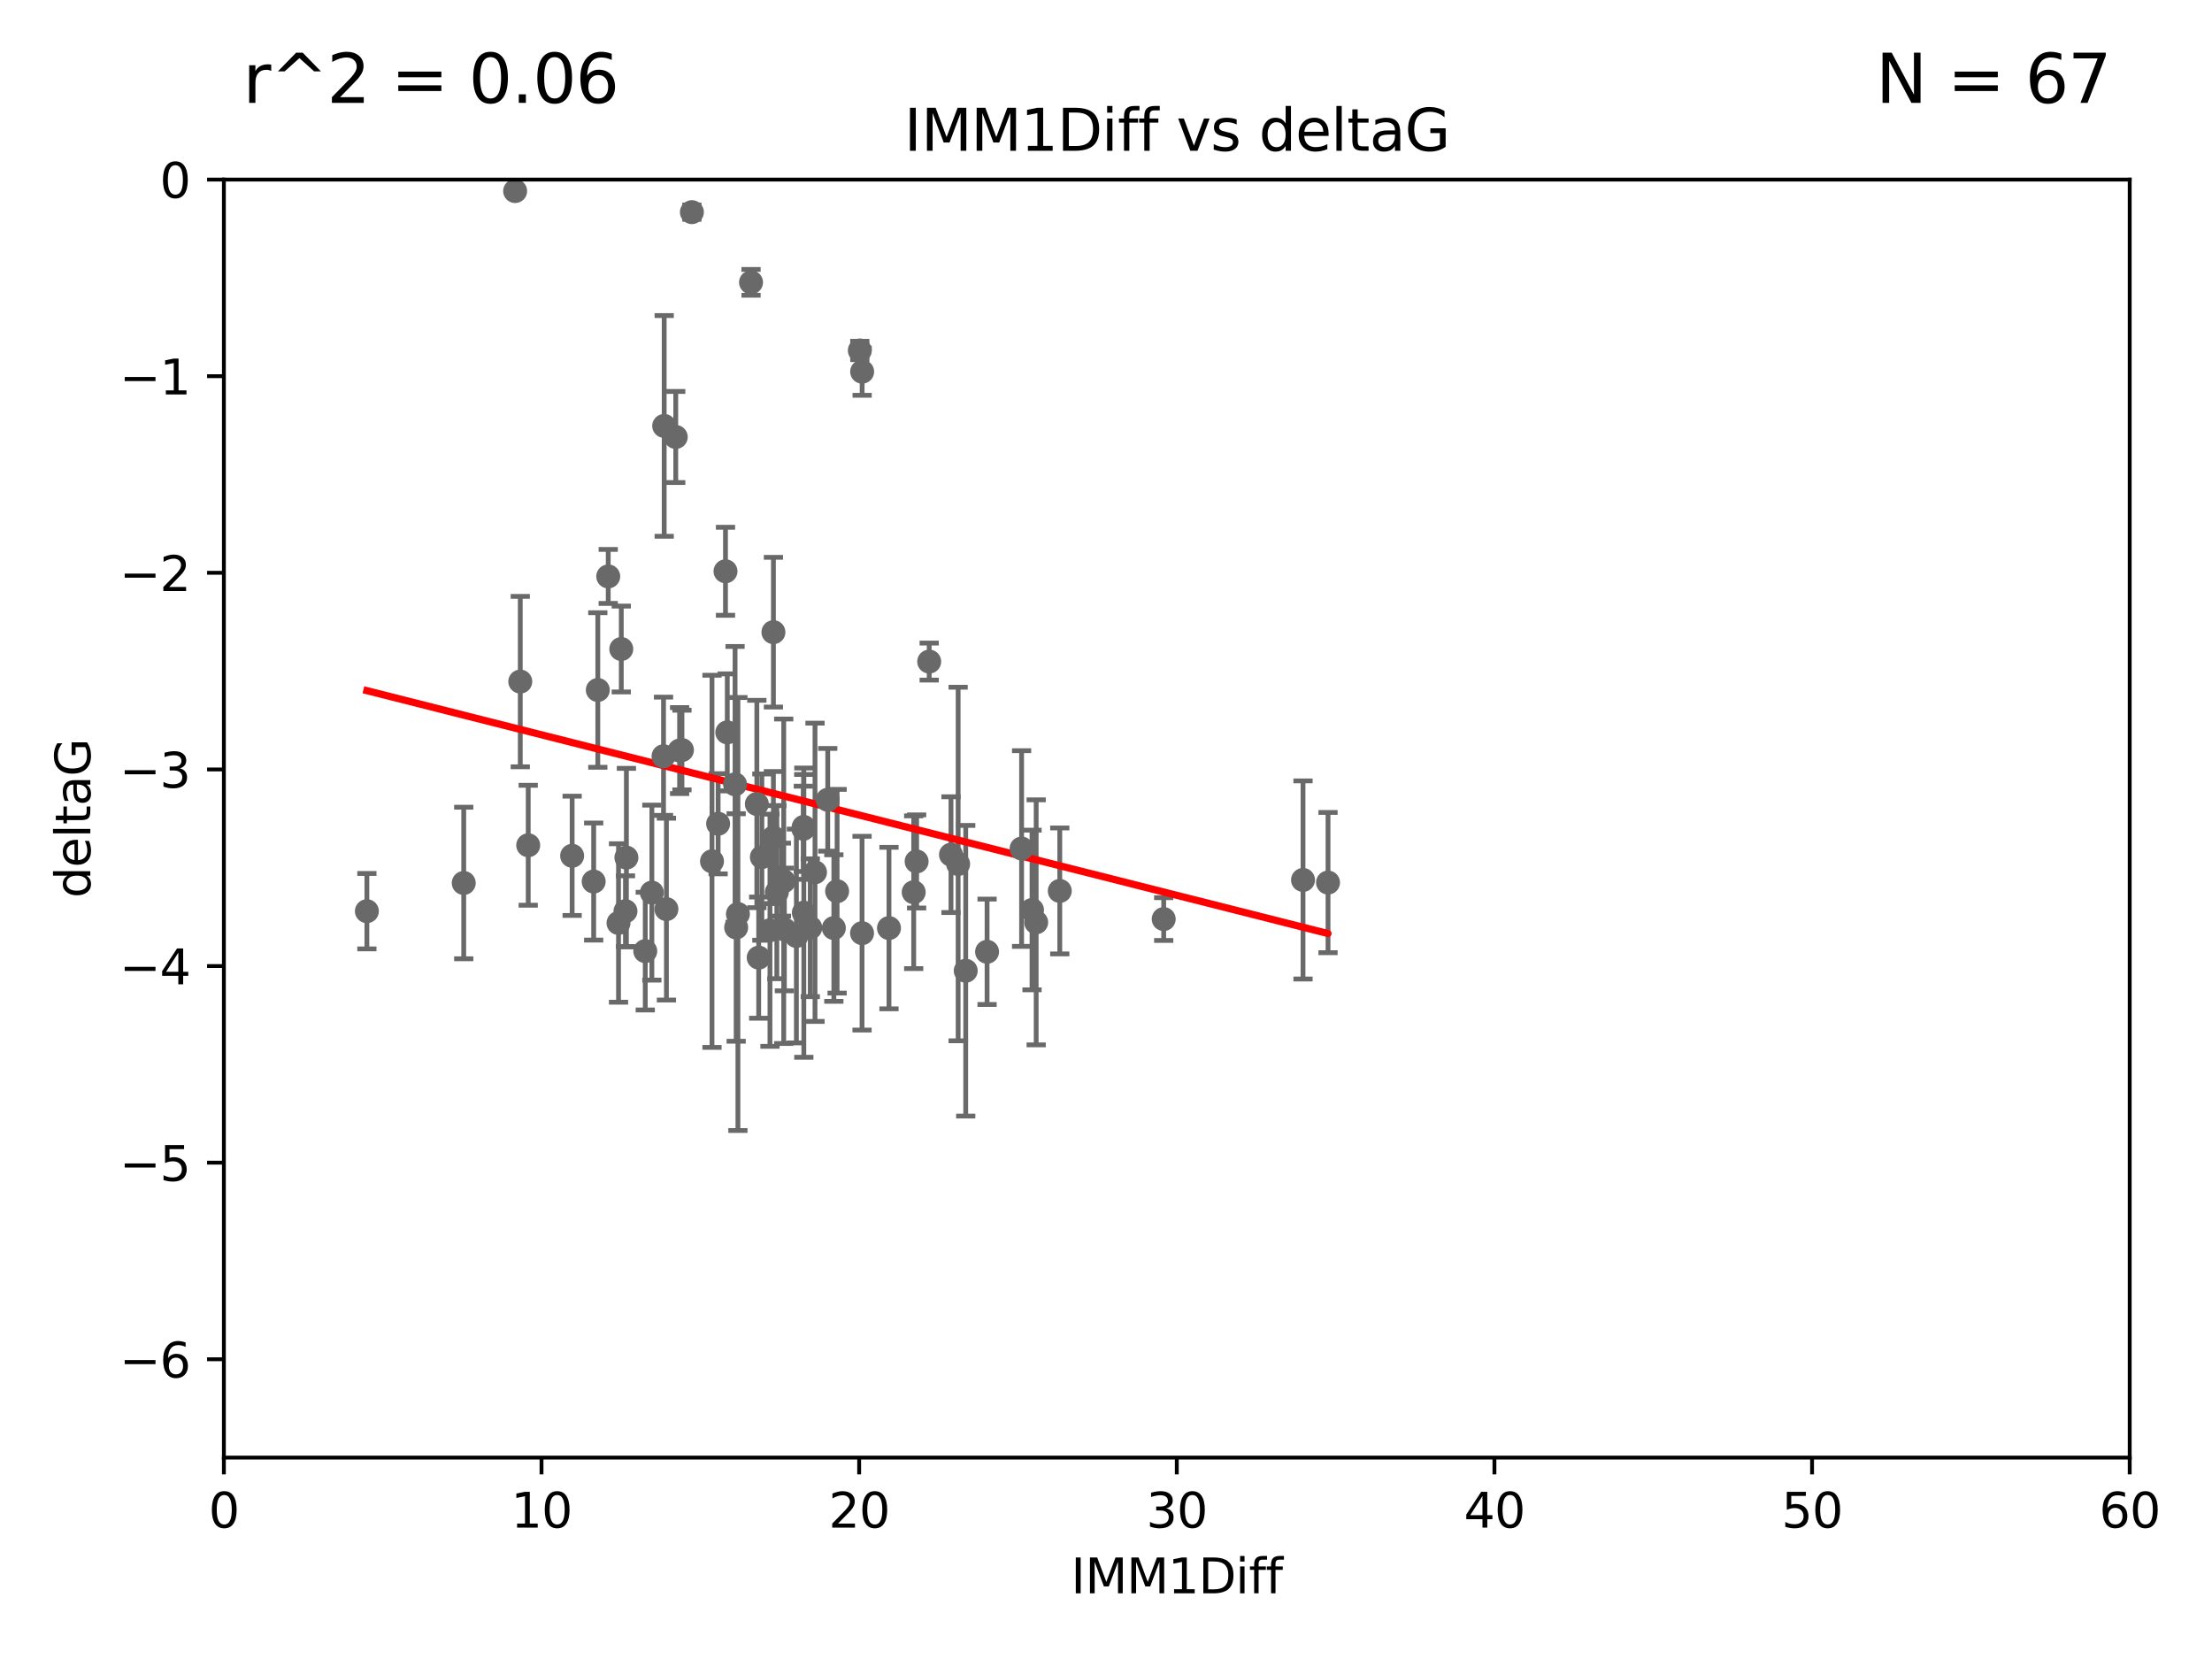 <?xml version="1.0" encoding="utf-8" standalone="no"?>
<!DOCTYPE svg PUBLIC "-//W3C//DTD SVG 1.1//EN"
  "http://www.w3.org/Graphics/SVG/1.1/DTD/svg11.dtd">
<svg xmlns:xlink="http://www.w3.org/1999/xlink" width="460.8pt" height="345.6pt" viewBox="0 0 460.8 345.6" xmlns="http://www.w3.org/2000/svg" version="1.1">
 <defs>
  <style type="text/css">*{stroke-linejoin: round; stroke-linecap: butt}</style>
 </defs>
 <g id="figure_1">
  <g id="patch_1">
   <path d="M 0 345.6 
L 460.8 345.6 
L 460.8 0 
L 0 0 
z
" style="fill: #ffffff"/>
  </g>
  <g id="axes_1">
   <g id="patch_2">
    <path d="M 46.64 303.64 
L 443.655 303.64 
L 443.655 37.411 
L 46.64 37.411 
z
" style="fill: #ffffff"/>
   </g>
   <g id="PathCollection_1">
    <defs>
     <path id="m8e17e17c9d" d="M 0 1.118 
C 0.297 1.118 0.581 1 0.791 0.791 
C 1 0.581 1.118 0.297 1.118 0 
C 1.118 -0.297 1 -0.581 0.791 -0.791 
C 0.581 -1 0.297 -1.118 0 -1.118 
C -0.297 -1.118 -0.581 -1 -0.791 -0.791 
C -1 -0.581 -1.118 -0.297 -1.118 0 
C -1.118 0.297 -1 0.581 -0.791 0.791 
C -0.581 1 -0.297 1.118 0 1.118 
z
" style="stroke: #696969"/>
    </defs>
    <g clip-path="url(#p4e9bc7a81c)">
     <use xlink:href="#m8e17e17c9d" x="76.429" y="189.816" style="fill: #696969; stroke: #696969"/>
     <use xlink:href="#m8e17e17c9d" x="153.358" y="193.211" style="fill: #696969; stroke: #696969"/>
     <use xlink:href="#m8e17e17c9d" x="96.604" y="183.942" style="fill: #696969; stroke: #696969"/>
     <use xlink:href="#m8e17e17c9d" x="138.827" y="189.386" style="fill: #696969; stroke: #696969"/>
     <use xlink:href="#m8e17e17c9d" x="179.58" y="194.395" style="fill: #696969; stroke: #696969"/>
     <use xlink:href="#m8e17e17c9d" x="130.298" y="189.815" style="fill: #696969; stroke: #696969"/>
     <use xlink:href="#m8e17e17c9d" x="220.771" y="185.598" style="fill: #696969; stroke: #696969"/>
     <use xlink:href="#m8e17e17c9d" x="134.42" y="198.134" style="fill: #696969; stroke: #696969"/>
     <use xlink:href="#m8e17e17c9d" x="168.795" y="193.261" style="fill: #696969; stroke: #696969"/>
     <use xlink:href="#m8e17e17c9d" x="158.049" y="199.492" style="fill: #696969; stroke: #696969"/>
     <use xlink:href="#m8e17e17c9d" x="212.817" y="176.766" style="fill: #696969; stroke: #696969"/>
     <use xlink:href="#m8e17e17c9d" x="190.948" y="179.456" style="fill: #696969; stroke: #696969"/>
     <use xlink:href="#m8e17e17c9d" x="153.722" y="190.406" style="fill: #696969; stroke: #696969"/>
     <use xlink:href="#m8e17e17c9d" x="169.781" y="181.711" style="fill: #696969; stroke: #696969"/>
     <use xlink:href="#m8e17e17c9d" x="185.192" y="193.332" style="fill: #696969; stroke: #696969"/>
     <use xlink:href="#m8e17e17c9d" x="214.988" y="189.566" style="fill: #696969; stroke: #696969"/>
     <use xlink:href="#m8e17e17c9d" x="158.711" y="178.551" style="fill: #696969; stroke: #696969"/>
     <use xlink:href="#m8e17e17c9d" x="173.705" y="193.33" style="fill: #696969; stroke: #696969"/>
     <use xlink:href="#m8e17e17c9d" x="215.854" y="192.139" style="fill: #696969; stroke: #696969"/>
     <use xlink:href="#m8e17e17c9d" x="161.827" y="185.85" style="fill: #696969; stroke: #696969"/>
     <use xlink:href="#m8e17e17c9d" x="149.599" y="171.602" style="fill: #696969; stroke: #696969"/>
     <use xlink:href="#m8e17e17c9d" x="167.452" y="190.122" style="fill: #696969; stroke: #696969"/>
     <use xlink:href="#m8e17e17c9d" x="163.263" y="183.582" style="fill: #696969; stroke: #696969"/>
     <use xlink:href="#m8e17e17c9d" x="201.178" y="202.224" style="fill: #696969; stroke: #696969"/>
     <use xlink:href="#m8e17e17c9d" x="142.063" y="156.245" style="fill: #696969; stroke: #696969"/>
     <use xlink:href="#m8e17e17c9d" x="163.402" y="193.624" style="fill: #696969; stroke: #696969"/>
     <use xlink:href="#m8e17e17c9d" x="126.705" y="120.08" style="fill: #696969; stroke: #696969"/>
     <use xlink:href="#m8e17e17c9d" x="138.364" y="88.728" style="fill: #696969; stroke: #696969"/>
     <use xlink:href="#m8e17e17c9d" x="160.398" y="193.79" style="fill: #696969; stroke: #696969"/>
     <use xlink:href="#m8e17e17c9d" x="242.421" y="191.457" style="fill: #696969; stroke: #696969"/>
     <use xlink:href="#m8e17e17c9d" x="190.34" y="185.865" style="fill: #696969; stroke: #696969"/>
     <use xlink:href="#m8e17e17c9d" x="205.625" y="198.274" style="fill: #696969; stroke: #696969"/>
     <use xlink:href="#m8e17e17c9d" x="119.188" y="178.279" style="fill: #696969; stroke: #696969"/>
     <use xlink:href="#m8e17e17c9d" x="138.225" y="157.539" style="fill: #696969; stroke: #696969"/>
     <use xlink:href="#m8e17e17c9d" x="141.573" y="156.358" style="fill: #696969; stroke: #696969"/>
     <use xlink:href="#m8e17e17c9d" x="156.454" y="58.817" style="fill: #696969; stroke: #696969"/>
     <use xlink:href="#m8e17e17c9d" x="165.903" y="194.989" style="fill: #696969; stroke: #696969"/>
     <use xlink:href="#m8e17e17c9d" x="271.443" y="183.309" style="fill: #696969; stroke: #696969"/>
     <use xlink:href="#m8e17e17c9d" x="161.113" y="174.476" style="fill: #696969; stroke: #696969"/>
     <use xlink:href="#m8e17e17c9d" x="140.772" y="91.033" style="fill: #696969; stroke: #696969"/>
     <use xlink:href="#m8e17e17c9d" x="162.787" y="183.238" style="fill: #696969; stroke: #696969"/>
     <use xlink:href="#m8e17e17c9d" x="276.651" y="183.854" style="fill: #696969; stroke: #696969"/>
     <use xlink:href="#m8e17e17c9d" x="123.674" y="183.642" style="fill: #696969; stroke: #696969"/>
     <use xlink:href="#m8e17e17c9d" x="167.352" y="172.659" style="fill: #696969; stroke: #696969"/>
     <use xlink:href="#m8e17e17c9d" x="129.424" y="135.2" style="fill: #696969; stroke: #696969"/>
     <use xlink:href="#m8e17e17c9d" x="153.126" y="163.393" style="fill: #696969; stroke: #696969"/>
     <use xlink:href="#m8e17e17c9d" x="107.311" y="39.802" style="fill: #696969; stroke: #696969"/>
     <use xlink:href="#m8e17e17c9d" x="124.534" y="143.737" style="fill: #696969; stroke: #696969"/>
     <use xlink:href="#m8e17e17c9d" x="151.134" y="119.01" style="fill: #696969; stroke: #696969"/>
     <use xlink:href="#m8e17e17c9d" x="199.597" y="179.987" style="fill: #696969; stroke: #696969"/>
     <use xlink:href="#m8e17e17c9d" x="148.322" y="179.428" style="fill: #696969; stroke: #696969"/>
     <use xlink:href="#m8e17e17c9d" x="151.505" y="152.568" style="fill: #696969; stroke: #696969"/>
     <use xlink:href="#m8e17e17c9d" x="198.108" y="178.041" style="fill: #696969; stroke: #696969"/>
     <use xlink:href="#m8e17e17c9d" x="157.665" y="167.485" style="fill: #696969; stroke: #696969"/>
     <use xlink:href="#m8e17e17c9d" x="172.434" y="166.613" style="fill: #696969; stroke: #696969"/>
     <use xlink:href="#m8e17e17c9d" x="174.386" y="185.661" style="fill: #696969; stroke: #696969"/>
     <use xlink:href="#m8e17e17c9d" x="108.382" y="141.984" style="fill: #696969; stroke: #696969"/>
     <use xlink:href="#m8e17e17c9d" x="130.49" y="178.658" style="fill: #696969; stroke: #696969"/>
     <use xlink:href="#m8e17e17c9d" x="128.849" y="192.274" style="fill: #696969; stroke: #696969"/>
     <use xlink:href="#m8e17e17c9d" x="135.796" y="185.949" style="fill: #696969; stroke: #696969"/>
     <use xlink:href="#m8e17e17c9d" x="161.119" y="131.693" style="fill: #696969; stroke: #696969"/>
     <use xlink:href="#m8e17e17c9d" x="167.432" y="172.262" style="fill: #696969; stroke: #696969"/>
     <use xlink:href="#m8e17e17c9d" x="179.6" y="77.429" style="fill: #696969; stroke: #696969"/>
     <use xlink:href="#m8e17e17c9d" x="144.134" y="44.195" style="fill: #696969; stroke: #696969"/>
     <use xlink:href="#m8e17e17c9d" x="179.117" y="73.007" style="fill: #696969; stroke: #696969"/>
     <use xlink:href="#m8e17e17c9d" x="193.569" y="137.82" style="fill: #696969; stroke: #696969"/>
     <use xlink:href="#m8e17e17c9d" x="110.037" y="176.082" style="fill: #696969; stroke: #696969"/>
    </g>
   </g>
   <g id="matplotlib.axis_1">
    <g id="xtick_1">
     <g id="line2d_1">
      <defs>
       <path id="mb42490dbb8" d="M 0 0 
L 0 3.5 
" style="stroke: #000000; stroke-width: 0.8"/>
      </defs>
      <g>
       <use xlink:href="#mb42490dbb8" x="46.64" y="303.64" style="stroke: #000000; stroke-width: 0.8"/>
      </g>
     </g>
     <g id="text_1">
      <!-- 0 -->
      <g transform="translate(43.459 318.238)scale(0.1 -0.1)">
       <defs>
        <path id="DejaVuSans-30" d="M 2034 4250 
Q 1547 4250 1301 3770 
Q 1056 3291 1056 2328 
Q 1056 1369 1301 889 
Q 1547 409 2034 409 
Q 2525 409 2770 889 
Q 3016 1369 3016 2328 
Q 3016 3291 2770 3770 
Q 2525 4250 2034 4250 
z
M 2034 4750 
Q 2819 4750 3233 4129 
Q 3647 3509 3647 2328 
Q 3647 1150 3233 529 
Q 2819 -91 2034 -91 
Q 1250 -91 836 529 
Q 422 1150 422 2328 
Q 422 3509 836 4129 
Q 1250 4750 2034 4750 
z
" transform="scale(0.016)"/>
       </defs>
       <use xlink:href="#DejaVuSans-30"/>
      </g>
     </g>
    </g>
    <g id="xtick_2">
     <g id="line2d_2">
      <g>
       <use xlink:href="#mb42490dbb8" x="112.809" y="303.64" style="stroke: #000000; stroke-width: 0.8"/>
      </g>
     </g>
     <g id="text_2">
      <!-- 10 -->
      <g transform="translate(106.447 318.238)scale(0.1 -0.1)">
       <defs>
        <path id="DejaVuSans-31" d="M 794 531 
L 1825 531 
L 1825 4091 
L 703 3866 
L 703 4441 
L 1819 4666 
L 2450 4666 
L 2450 531 
L 3481 531 
L 3481 0 
L 794 0 
L 794 531 
z
" transform="scale(0.016)"/>
       </defs>
       <use xlink:href="#DejaVuSans-31"/>
       <use xlink:href="#DejaVuSans-30" x="63.623"/>
      </g>
     </g>
    </g>
    <g id="xtick_3">
     <g id="line2d_3">
      <g>
       <use xlink:href="#mb42490dbb8" x="178.978" y="303.64" style="stroke: #000000; stroke-width: 0.8"/>
      </g>
     </g>
     <g id="text_3">
      <!-- 20 -->
      <g transform="translate(172.616 318.238)scale(0.1 -0.1)">
       <defs>
        <path id="DejaVuSans-32" d="M 1228 531 
L 3431 531 
L 3431 0 
L 469 0 
L 469 531 
Q 828 903 1448 1529 
Q 2069 2156 2228 2338 
Q 2531 2678 2651 2914 
Q 2772 3150 2772 3378 
Q 2772 3750 2511 3984 
Q 2250 4219 1831 4219 
Q 1534 4219 1204 4116 
Q 875 4013 500 3803 
L 500 4441 
Q 881 4594 1212 4672 
Q 1544 4750 1819 4750 
Q 2544 4750 2975 4387 
Q 3406 4025 3406 3419 
Q 3406 3131 3298 2873 
Q 3191 2616 2906 2266 
Q 2828 2175 2409 1742 
Q 1991 1309 1228 531 
z
" transform="scale(0.016)"/>
       </defs>
       <use xlink:href="#DejaVuSans-32"/>
       <use xlink:href="#DejaVuSans-30" x="63.623"/>
      </g>
     </g>
    </g>
    <g id="xtick_4">
     <g id="line2d_4">
      <g>
       <use xlink:href="#mb42490dbb8" x="245.148" y="303.64" style="stroke: #000000; stroke-width: 0.8"/>
      </g>
     </g>
     <g id="text_4">
      <!-- 30 -->
      <g transform="translate(238.785 318.238)scale(0.1 -0.1)">
       <defs>
        <path id="DejaVuSans-33" d="M 2597 2516 
Q 3050 2419 3304 2112 
Q 3559 1806 3559 1356 
Q 3559 666 3084 287 
Q 2609 -91 1734 -91 
Q 1441 -91 1130 -33 
Q 819 25 488 141 
L 488 750 
Q 750 597 1062 519 
Q 1375 441 1716 441 
Q 2309 441 2620 675 
Q 2931 909 2931 1356 
Q 2931 1769 2642 2001 
Q 2353 2234 1838 2234 
L 1294 2234 
L 1294 2753 
L 1863 2753 
Q 2328 2753 2575 2939 
Q 2822 3125 2822 3475 
Q 2822 3834 2567 4026 
Q 2313 4219 1838 4219 
Q 1578 4219 1281 4162 
Q 984 4106 628 3988 
L 628 4550 
Q 988 4650 1302 4700 
Q 1616 4750 1894 4750 
Q 2613 4750 3031 4423 
Q 3450 4097 3450 3541 
Q 3450 3153 3228 2886 
Q 3006 2619 2597 2516 
z
" transform="scale(0.016)"/>
       </defs>
       <use xlink:href="#DejaVuSans-33"/>
       <use xlink:href="#DejaVuSans-30" x="63.623"/>
      </g>
     </g>
    </g>
    <g id="xtick_5">
     <g id="line2d_5">
      <g>
       <use xlink:href="#mb42490dbb8" x="311.317" y="303.64" style="stroke: #000000; stroke-width: 0.8"/>
      </g>
     </g>
     <g id="text_5">
      <!-- 40 -->
      <g transform="translate(304.954 318.238)scale(0.1 -0.1)">
       <defs>
        <path id="DejaVuSans-34" d="M 2419 4116 
L 825 1625 
L 2419 1625 
L 2419 4116 
z
M 2253 4666 
L 3047 4666 
L 3047 1625 
L 3713 1625 
L 3713 1100 
L 3047 1100 
L 3047 0 
L 2419 0 
L 2419 1100 
L 313 1100 
L 313 1709 
L 2253 4666 
z
" transform="scale(0.016)"/>
       </defs>
       <use xlink:href="#DejaVuSans-34"/>
       <use xlink:href="#DejaVuSans-30" x="63.623"/>
      </g>
     </g>
    </g>
    <g id="xtick_6">
     <g id="line2d_6">
      <g>
       <use xlink:href="#mb42490dbb8" x="377.486" y="303.64" style="stroke: #000000; stroke-width: 0.8"/>
      </g>
     </g>
     <g id="text_6">
      <!-- 50 -->
      <g transform="translate(371.123 318.238)scale(0.1 -0.1)">
       <defs>
        <path id="DejaVuSans-35" d="M 691 4666 
L 3169 4666 
L 3169 4134 
L 1269 4134 
L 1269 2991 
Q 1406 3038 1543 3061 
Q 1681 3084 1819 3084 
Q 2600 3084 3056 2656 
Q 3513 2228 3513 1497 
Q 3513 744 3044 326 
Q 2575 -91 1722 -91 
Q 1428 -91 1123 -41 
Q 819 9 494 109 
L 494 744 
Q 775 591 1075 516 
Q 1375 441 1709 441 
Q 2250 441 2565 725 
Q 2881 1009 2881 1497 
Q 2881 1984 2565 2268 
Q 2250 2553 1709 2553 
Q 1456 2553 1204 2497 
Q 953 2441 691 2322 
L 691 4666 
z
" transform="scale(0.016)"/>
       </defs>
       <use xlink:href="#DejaVuSans-35"/>
       <use xlink:href="#DejaVuSans-30" x="63.623"/>
      </g>
     </g>
    </g>
    <g id="xtick_7">
     <g id="line2d_7">
      <g>
       <use xlink:href="#mb42490dbb8" x="443.655" y="303.64" style="stroke: #000000; stroke-width: 0.8"/>
      </g>
     </g>
     <g id="text_7">
      <!-- 60 -->
      <g transform="translate(437.293 318.238)scale(0.1 -0.1)">
       <defs>
        <path id="DejaVuSans-36" d="M 2113 2584 
Q 1688 2584 1439 2293 
Q 1191 2003 1191 1497 
Q 1191 994 1439 701 
Q 1688 409 2113 409 
Q 2538 409 2786 701 
Q 3034 994 3034 1497 
Q 3034 2003 2786 2293 
Q 2538 2584 2113 2584 
z
M 3366 4563 
L 3366 3988 
Q 3128 4100 2886 4159 
Q 2644 4219 2406 4219 
Q 1781 4219 1451 3797 
Q 1122 3375 1075 2522 
Q 1259 2794 1537 2939 
Q 1816 3084 2150 3084 
Q 2853 3084 3261 2657 
Q 3669 2231 3669 1497 
Q 3669 778 3244 343 
Q 2819 -91 2113 -91 
Q 1303 -91 875 529 
Q 447 1150 447 2328 
Q 447 3434 972 4092 
Q 1497 4750 2381 4750 
Q 2619 4750 2861 4703 
Q 3103 4656 3366 4563 
z
" transform="scale(0.016)"/>
       </defs>
       <use xlink:href="#DejaVuSans-36"/>
       <use xlink:href="#DejaVuSans-30" x="63.623"/>
      </g>
     </g>
    </g>
    <g id="text_8">
     <!-- IMM1Diff -->
     <g transform="translate(223.104 331.917)scale(0.1 -0.1)">
      <defs>
       <path id="DejaVuSans-49" d="M 628 4666 
L 1259 4666 
L 1259 0 
L 628 0 
L 628 4666 
z
" transform="scale(0.016)"/>
       <path id="DejaVuSans-4d" d="M 628 4666 
L 1569 4666 
L 2759 1491 
L 3956 4666 
L 4897 4666 
L 4897 0 
L 4281 0 
L 4281 4097 
L 3078 897 
L 2444 897 
L 1241 4097 
L 1241 0 
L 628 0 
L 628 4666 
z
" transform="scale(0.016)"/>
       <path id="DejaVuSans-44" d="M 1259 4147 
L 1259 519 
L 2022 519 
Q 2988 519 3436 956 
Q 3884 1394 3884 2338 
Q 3884 3275 3436 3711 
Q 2988 4147 2022 4147 
L 1259 4147 
z
M 628 4666 
L 1925 4666 
Q 3281 4666 3915 4102 
Q 4550 3538 4550 2338 
Q 4550 1131 3912 565 
Q 3275 0 1925 0 
L 628 0 
L 628 4666 
z
" transform="scale(0.016)"/>
       <path id="DejaVuSans-69" d="M 603 3500 
L 1178 3500 
L 1178 0 
L 603 0 
L 603 3500 
z
M 603 4863 
L 1178 4863 
L 1178 4134 
L 603 4134 
L 603 4863 
z
" transform="scale(0.016)"/>
       <path id="DejaVuSans-66" d="M 2375 4863 
L 2375 4384 
L 1825 4384 
Q 1516 4384 1395 4259 
Q 1275 4134 1275 3809 
L 1275 3500 
L 2222 3500 
L 2222 3053 
L 1275 3053 
L 1275 0 
L 697 0 
L 697 3053 
L 147 3053 
L 147 3500 
L 697 3500 
L 697 3744 
Q 697 4328 969 4595 
Q 1241 4863 1831 4863 
L 2375 4863 
z
" transform="scale(0.016)"/>
      </defs>
      <use xlink:href="#DejaVuSans-49"/>
      <use xlink:href="#DejaVuSans-4d" x="29.492"/>
      <use xlink:href="#DejaVuSans-4d" x="115.771"/>
      <use xlink:href="#DejaVuSans-31" x="202.051"/>
      <use xlink:href="#DejaVuSans-44" x="265.674"/>
      <use xlink:href="#DejaVuSans-69" x="342.676"/>
      <use xlink:href="#DejaVuSans-66" x="370.459"/>
      <use xlink:href="#DejaVuSans-66" x="405.664"/>
     </g>
    </g>
   </g>
   <g id="matplotlib.axis_2">
    <g id="ytick_1">
     <g id="line2d_8">
      <defs>
       <path id="me81c1289aa" d="M 0 0 
L -3.5 0 
" style="stroke: #000000; stroke-width: 0.8"/>
      </defs>
      <g>
       <use xlink:href="#me81c1289aa" x="46.64" y="283.161" style="stroke: #000000; stroke-width: 0.8"/>
      </g>
     </g>
     <g id="text_9">
      <!-- −6 -->
      <g transform="translate(24.898 286.96)scale(0.1 -0.1)">
       <defs>
        <path id="DejaVuSans-2212" d="M 678 2272 
L 4684 2272 
L 4684 1741 
L 678 1741 
L 678 2272 
z
" transform="scale(0.016)"/>
       </defs>
       <use xlink:href="#DejaVuSans-2212"/>
       <use xlink:href="#DejaVuSans-36" x="83.789"/>
      </g>
     </g>
    </g>
    <g id="ytick_2">
     <g id="line2d_9">
      <g>
       <use xlink:href="#me81c1289aa" x="46.64" y="242.203" style="stroke: #000000; stroke-width: 0.8"/>
      </g>
     </g>
     <g id="text_10">
      <!-- −5 -->
      <g transform="translate(24.898 246.002)scale(0.1 -0.1)">
       <use xlink:href="#DejaVuSans-2212"/>
       <use xlink:href="#DejaVuSans-35" x="83.789"/>
      </g>
     </g>
    </g>
    <g id="ytick_3">
     <g id="line2d_10">
      <g>
       <use xlink:href="#me81c1289aa" x="46.64" y="201.244" style="stroke: #000000; stroke-width: 0.8"/>
      </g>
     </g>
     <g id="text_11">
      <!-- −4 -->
      <g transform="translate(24.898 205.044)scale(0.1 -0.1)">
       <use xlink:href="#DejaVuSans-2212"/>
       <use xlink:href="#DejaVuSans-34" x="83.789"/>
      </g>
     </g>
    </g>
    <g id="ytick_4">
     <g id="line2d_11">
      <g>
       <use xlink:href="#me81c1289aa" x="46.64" y="160.286" style="stroke: #000000; stroke-width: 0.8"/>
      </g>
     </g>
     <g id="text_12">
      <!-- −3 -->
      <g transform="translate(24.898 164.085)scale(0.1 -0.1)">
       <use xlink:href="#DejaVuSans-2212"/>
       <use xlink:href="#DejaVuSans-33" x="83.789"/>
      </g>
     </g>
    </g>
    <g id="ytick_5">
     <g id="line2d_12">
      <g>
       <use xlink:href="#me81c1289aa" x="46.64" y="119.328" style="stroke: #000000; stroke-width: 0.8"/>
      </g>
     </g>
     <g id="text_13">
      <!-- −2 -->
      <g transform="translate(24.898 123.127)scale(0.1 -0.1)">
       <use xlink:href="#DejaVuSans-2212"/>
       <use xlink:href="#DejaVuSans-32" x="83.789"/>
      </g>
     </g>
    </g>
    <g id="ytick_6">
     <g id="line2d_13">
      <g>
       <use xlink:href="#me81c1289aa" x="46.64" y="78.369" style="stroke: #000000; stroke-width: 0.8"/>
      </g>
     </g>
     <g id="text_14">
      <!-- −1 -->
      <g transform="translate(24.898 82.169)scale(0.1 -0.1)">
       <use xlink:href="#DejaVuSans-2212"/>
       <use xlink:href="#DejaVuSans-31" x="83.789"/>
      </g>
     </g>
    </g>
    <g id="ytick_7">
     <g id="line2d_14">
      <g>
       <use xlink:href="#me81c1289aa" x="46.64" y="37.411" style="stroke: #000000; stroke-width: 0.8"/>
      </g>
     </g>
     <g id="text_15">
      <!-- 0 -->
      <g transform="translate(33.278 41.21)scale(0.1 -0.1)">
       <use xlink:href="#DejaVuSans-30"/>
      </g>
     </g>
    </g>
    <g id="text_16">
     <!-- deltaG -->
     <g transform="translate(18.818 187.064)rotate(-90)scale(0.1 -0.1)">
      <defs>
       <path id="DejaVuSans-64" d="M 2906 2969 
L 2906 4863 
L 3481 4863 
L 3481 0 
L 2906 0 
L 2906 525 
Q 2725 213 2448 61 
Q 2172 -91 1784 -91 
Q 1150 -91 751 415 
Q 353 922 353 1747 
Q 353 2572 751 3078 
Q 1150 3584 1784 3584 
Q 2172 3584 2448 3432 
Q 2725 3281 2906 2969 
z
M 947 1747 
Q 947 1113 1208 752 
Q 1469 391 1925 391 
Q 2381 391 2643 752 
Q 2906 1113 2906 1747 
Q 2906 2381 2643 2742 
Q 2381 3103 1925 3103 
Q 1469 3103 1208 2742 
Q 947 2381 947 1747 
z
" transform="scale(0.016)"/>
       <path id="DejaVuSans-65" d="M 3597 1894 
L 3597 1613 
L 953 1613 
Q 991 1019 1311 708 
Q 1631 397 2203 397 
Q 2534 397 2845 478 
Q 3156 559 3463 722 
L 3463 178 
Q 3153 47 2828 -22 
Q 2503 -91 2169 -91 
Q 1331 -91 842 396 
Q 353 884 353 1716 
Q 353 2575 817 3079 
Q 1281 3584 2069 3584 
Q 2775 3584 3186 3129 
Q 3597 2675 3597 1894 
z
M 3022 2063 
Q 3016 2534 2758 2815 
Q 2500 3097 2075 3097 
Q 1594 3097 1305 2825 
Q 1016 2553 972 2059 
L 3022 2063 
z
" transform="scale(0.016)"/>
       <path id="DejaVuSans-6c" d="M 603 4863 
L 1178 4863 
L 1178 0 
L 603 0 
L 603 4863 
z
" transform="scale(0.016)"/>
       <path id="DejaVuSans-74" d="M 1172 4494 
L 1172 3500 
L 2356 3500 
L 2356 3053 
L 1172 3053 
L 1172 1153 
Q 1172 725 1289 603 
Q 1406 481 1766 481 
L 2356 481 
L 2356 0 
L 1766 0 
Q 1100 0 847 248 
Q 594 497 594 1153 
L 594 3053 
L 172 3053 
L 172 3500 
L 594 3500 
L 594 4494 
L 1172 4494 
z
" transform="scale(0.016)"/>
       <path id="DejaVuSans-61" d="M 2194 1759 
Q 1497 1759 1228 1600 
Q 959 1441 959 1056 
Q 959 750 1161 570 
Q 1363 391 1709 391 
Q 2188 391 2477 730 
Q 2766 1069 2766 1631 
L 2766 1759 
L 2194 1759 
z
M 3341 1997 
L 3341 0 
L 2766 0 
L 2766 531 
Q 2569 213 2275 61 
Q 1981 -91 1556 -91 
Q 1019 -91 701 211 
Q 384 513 384 1019 
Q 384 1609 779 1909 
Q 1175 2209 1959 2209 
L 2766 2209 
L 2766 2266 
Q 2766 2663 2505 2880 
Q 2244 3097 1772 3097 
Q 1472 3097 1187 3025 
Q 903 2953 641 2809 
L 641 3341 
Q 956 3463 1253 3523 
Q 1550 3584 1831 3584 
Q 2591 3584 2966 3190 
Q 3341 2797 3341 1997 
z
" transform="scale(0.016)"/>
       <path id="DejaVuSans-47" d="M 3809 666 
L 3809 1919 
L 2778 1919 
L 2778 2438 
L 4434 2438 
L 4434 434 
Q 4069 175 3628 42 
Q 3188 -91 2688 -91 
Q 1594 -91 976 548 
Q 359 1188 359 2328 
Q 359 3472 976 4111 
Q 1594 4750 2688 4750 
Q 3144 4750 3555 4637 
Q 3966 4525 4313 4306 
L 4313 3634 
Q 3963 3931 3569 4081 
Q 3175 4231 2741 4231 
Q 1884 4231 1454 3753 
Q 1025 3275 1025 2328 
Q 1025 1384 1454 906 
Q 1884 428 2741 428 
Q 3075 428 3337 486 
Q 3600 544 3809 666 
z
" transform="scale(0.016)"/>
      </defs>
      <use xlink:href="#DejaVuSans-64"/>
      <use xlink:href="#DejaVuSans-65" x="63.477"/>
      <use xlink:href="#DejaVuSans-6c" x="125"/>
      <use xlink:href="#DejaVuSans-74" x="152.783"/>
      <use xlink:href="#DejaVuSans-61" x="191.992"/>
      <use xlink:href="#DejaVuSans-47" x="253.271"/>
     </g>
    </g>
   </g>
   <g id="LineCollection_1">
    <path d="M 76.429 197.673 
L 76.429 181.959 
" clip-path="url(#p4e9bc7a81c)" style="fill: none; stroke: #696969"/>
    <path d="M 153.358 216.911 
L 153.358 169.512 
" clip-path="url(#p4e9bc7a81c)" style="fill: none; stroke: #696969"/>
    <path d="M 96.604 199.727 
L 96.604 168.158 
" clip-path="url(#p4e9bc7a81c)" style="fill: none; stroke: #696969"/>
    <path d="M 138.827 208.323 
L 138.827 170.448 
" clip-path="url(#p4e9bc7a81c)" style="fill: none; stroke: #696969"/>
    <path d="M 179.58 214.576 
L 179.58 174.214 
" clip-path="url(#p4e9bc7a81c)" style="fill: none; stroke: #696969"/>
    <path d="M 130.298 197.183 
L 130.298 182.448 
" clip-path="url(#p4e9bc7a81c)" style="fill: none; stroke: #696969"/>
    <path d="M 220.771 198.715 
L 220.771 172.48 
" clip-path="url(#p4e9bc7a81c)" style="fill: none; stroke: #696969"/>
    <path d="M 134.42 210.395 
L 134.42 185.873 
" clip-path="url(#p4e9bc7a81c)" style="fill: none; stroke: #696969"/>
    <path d="M 168.795 207.616 
L 168.795 178.906 
" clip-path="url(#p4e9bc7a81c)" style="fill: none; stroke: #696969"/>
    <path d="M 158.049 212.117 
L 158.049 186.867 
" clip-path="url(#p4e9bc7a81c)" style="fill: none; stroke: #696969"/>
    <path d="M 212.817 197.15 
L 212.817 156.381 
" clip-path="url(#p4e9bc7a81c)" style="fill: none; stroke: #696969"/>
    <path d="M 190.948 189.158 
L 190.948 169.754 
" clip-path="url(#p4e9bc7a81c)" style="fill: none; stroke: #696969"/>
    <path d="M 153.722 235.506 
L 153.722 145.305 
" clip-path="url(#p4e9bc7a81c)" style="fill: none; stroke: #696969"/>
    <path d="M 169.781 212.778 
L 169.781 150.644 
" clip-path="url(#p4e9bc7a81c)" style="fill: none; stroke: #696969"/>
    <path d="M 185.192 210.154 
L 185.192 176.51 
" clip-path="url(#p4e9bc7a81c)" style="fill: none; stroke: #696969"/>
    <path d="M 214.988 206.2 
L 214.988 172.933 
" clip-path="url(#p4e9bc7a81c)" style="fill: none; stroke: #696969"/>
    <path d="M 158.711 195.872 
L 158.711 161.23 
" clip-path="url(#p4e9bc7a81c)" style="fill: none; stroke: #696969"/>
    <path d="M 173.705 208.593 
L 173.705 178.067 
" clip-path="url(#p4e9bc7a81c)" style="fill: none; stroke: #696969"/>
    <path d="M 215.854 217.661 
L 215.854 166.616 
" clip-path="url(#p4e9bc7a81c)" style="fill: none; stroke: #696969"/>
    <path d="M 161.827 203.882 
L 161.827 167.818 
" clip-path="url(#p4e9bc7a81c)" style="fill: none; stroke: #696969"/>
    <path d="M 149.599 182.039 
L 149.599 161.165 
" clip-path="url(#p4e9bc7a81c)" style="fill: none; stroke: #696969"/>
    <path d="M 167.452 220.249 
L 167.452 159.995 
" clip-path="url(#p4e9bc7a81c)" style="fill: none; stroke: #696969"/>
    <path d="M 163.263 217.379 
L 163.263 149.785 
" clip-path="url(#p4e9bc7a81c)" style="fill: none; stroke: #696969"/>
    <path d="M 201.178 232.495 
L 201.178 171.952 
" clip-path="url(#p4e9bc7a81c)" style="fill: none; stroke: #696969"/>
    <path d="M 142.063 164.542 
L 142.063 147.948 
" clip-path="url(#p4e9bc7a81c)" style="fill: none; stroke: #696969"/>
    <path d="M 163.402 206.412 
L 163.402 180.836 
" clip-path="url(#p4e9bc7a81c)" style="fill: none; stroke: #696969"/>
    <path d="M 126.705 125.708 
L 126.705 114.453 
" clip-path="url(#p4e9bc7a81c)" style="fill: none; stroke: #696969"/>
    <path d="M 138.364 111.717 
L 138.364 65.74 
" clip-path="url(#p4e9bc7a81c)" style="fill: none; stroke: #696969"/>
    <path d="M 160.398 217.974 
L 160.398 169.607 
" clip-path="url(#p4e9bc7a81c)" style="fill: none; stroke: #696969"/>
    <path d="M 242.421 195.912 
L 242.421 187.003 
" clip-path="url(#p4e9bc7a81c)" style="fill: none; stroke: #696969"/>
    <path d="M 190.34 201.771 
L 190.34 169.959 
" clip-path="url(#p4e9bc7a81c)" style="fill: none; stroke: #696969"/>
    <path d="M 205.625 209.251 
L 205.625 187.297 
" clip-path="url(#p4e9bc7a81c)" style="fill: none; stroke: #696969"/>
    <path d="M 119.188 190.702 
L 119.188 165.855 
" clip-path="url(#p4e9bc7a81c)" style="fill: none; stroke: #696969"/>
    <path d="M 138.225 169.857 
L 138.225 145.222 
" clip-path="url(#p4e9bc7a81c)" style="fill: none; stroke: #696969"/>
    <path d="M 141.573 165.316 
L 141.573 147.4 
" clip-path="url(#p4e9bc7a81c)" style="fill: none; stroke: #696969"/>
    <path d="M 156.454 61.51 
L 156.454 56.123 
" clip-path="url(#p4e9bc7a81c)" style="fill: none; stroke: #696969"/>
    <path d="M 165.903 217.261 
L 165.903 172.718 
" clip-path="url(#p4e9bc7a81c)" style="fill: none; stroke: #696969"/>
    <path d="M 271.443 203.942 
L 271.443 162.676 
" clip-path="url(#p4e9bc7a81c)" style="fill: none; stroke: #696969"/>
    <path d="M 161.113 188.227 
L 161.113 160.725 
" clip-path="url(#p4e9bc7a81c)" style="fill: none; stroke: #696969"/>
    <path d="M 140.772 100.523 
L 140.772 81.543 
" clip-path="url(#p4e9bc7a81c)" style="fill: none; stroke: #696969"/>
    <path d="M 162.787 190.84 
L 162.787 175.637 
" clip-path="url(#p4e9bc7a81c)" style="fill: none; stroke: #696969"/>
    <path d="M 276.651 198.464 
L 276.651 169.245 
" clip-path="url(#p4e9bc7a81c)" style="fill: none; stroke: #696969"/>
    <path d="M 123.674 195.836 
L 123.674 171.448 
" clip-path="url(#p4e9bc7a81c)" style="fill: none; stroke: #696969"/>
    <path d="M 167.352 181.542 
L 167.352 163.776 
" clip-path="url(#p4e9bc7a81c)" style="fill: none; stroke: #696969"/>
    <path d="M 129.424 144.142 
L 129.424 126.259 
" clip-path="url(#p4e9bc7a81c)" style="fill: none; stroke: #696969"/>
    <path d="M 153.126 192.116 
L 153.126 134.67 
" clip-path="url(#p4e9bc7a81c)" style="fill: none; stroke: #696969"/>
    <path d="M 107.311 40.412 
L 107.311 39.191 
" clip-path="url(#p4e9bc7a81c)" style="fill: none; stroke: #696969"/>
    <path d="M 124.534 159.833 
L 124.534 127.641 
" clip-path="url(#p4e9bc7a81c)" style="fill: none; stroke: #696969"/>
    <path d="M 151.134 128.178 
L 151.134 109.842 
" clip-path="url(#p4e9bc7a81c)" style="fill: none; stroke: #696969"/>
    <path d="M 199.597 216.812 
L 199.597 143.163 
" clip-path="url(#p4e9bc7a81c)" style="fill: none; stroke: #696969"/>
    <path d="M 148.322 218.19 
L 148.322 140.665 
" clip-path="url(#p4e9bc7a81c)" style="fill: none; stroke: #696969"/>
    <path d="M 151.505 164.756 
L 151.505 140.38 
" clip-path="url(#p4e9bc7a81c)" style="fill: none; stroke: #696969"/>
    <path d="M 198.108 190.096 
L 198.108 165.986 
" clip-path="url(#p4e9bc7a81c)" style="fill: none; stroke: #696969"/>
    <path d="M 157.665 189.078 
L 157.665 145.893 
" clip-path="url(#p4e9bc7a81c)" style="fill: none; stroke: #696969"/>
    <path d="M 172.434 177.31 
L 172.434 155.916 
" clip-path="url(#p4e9bc7a81c)" style="fill: none; stroke: #696969"/>
    <path d="M 174.386 206.878 
L 174.386 164.445 
" clip-path="url(#p4e9bc7a81c)" style="fill: none; stroke: #696969"/>
    <path d="M 108.382 159.735 
L 108.382 124.234 
" clip-path="url(#p4e9bc7a81c)" style="fill: none; stroke: #696969"/>
    <path d="M 130.49 197.253 
L 130.49 160.063 
" clip-path="url(#p4e9bc7a81c)" style="fill: none; stroke: #696969"/>
    <path d="M 128.849 208.781 
L 128.849 175.768 
" clip-path="url(#p4e9bc7a81c)" style="fill: none; stroke: #696969"/>
    <path d="M 135.796 204.179 
L 135.796 167.719 
" clip-path="url(#p4e9bc7a81c)" style="fill: none; stroke: #696969"/>
    <path d="M 161.119 147.286 
L 161.119 116.099 
" clip-path="url(#p4e9bc7a81c)" style="fill: none; stroke: #696969"/>
    <path d="M 167.432 183.186 
L 167.432 161.338 
" clip-path="url(#p4e9bc7a81c)" style="fill: none; stroke: #696969"/>
    <path d="M 179.6 82.346 
L 179.6 72.511 
" clip-path="url(#p4e9bc7a81c)" style="fill: none; stroke: #696969"/>
    <path d="M 144.134 45.692 
L 144.134 42.698 
" clip-path="url(#p4e9bc7a81c)" style="fill: none; stroke: #696969"/>
    <path d="M 179.117 74.92 
L 179.117 71.095 
" clip-path="url(#p4e9bc7a81c)" style="fill: none; stroke: #696969"/>
    <path d="M 193.569 141.674 
L 193.569 133.965 
" clip-path="url(#p4e9bc7a81c)" style="fill: none; stroke: #696969"/>
    <path d="M 110.037 188.573 
L 110.037 163.591 
" clip-path="url(#p4e9bc7a81c)" style="fill: none; stroke: #696969"/>
   </g>
   <g id="line2d_15">
    <defs>
     <path id="mf97d12e248" d="M 2 0 
L -2 -0 
" style="stroke: #696969"/>
    </defs>
    <g clip-path="url(#p4e9bc7a81c)">
     <use xlink:href="#mf97d12e248" x="76.429" y="197.673" style="fill: #696969; stroke: #696969"/>
     <use xlink:href="#mf97d12e248" x="153.358" y="216.911" style="fill: #696969; stroke: #696969"/>
     <use xlink:href="#mf97d12e248" x="96.604" y="199.727" style="fill: #696969; stroke: #696969"/>
     <use xlink:href="#mf97d12e248" x="138.827" y="208.323" style="fill: #696969; stroke: #696969"/>
     <use xlink:href="#mf97d12e248" x="179.58" y="214.576" style="fill: #696969; stroke: #696969"/>
     <use xlink:href="#mf97d12e248" x="130.298" y="197.183" style="fill: #696969; stroke: #696969"/>
     <use xlink:href="#mf97d12e248" x="220.771" y="198.715" style="fill: #696969; stroke: #696969"/>
     <use xlink:href="#mf97d12e248" x="134.42" y="210.395" style="fill: #696969; stroke: #696969"/>
     <use xlink:href="#mf97d12e248" x="168.795" y="207.616" style="fill: #696969; stroke: #696969"/>
     <use xlink:href="#mf97d12e248" x="158.049" y="212.117" style="fill: #696969; stroke: #696969"/>
     <use xlink:href="#mf97d12e248" x="212.817" y="197.15" style="fill: #696969; stroke: #696969"/>
     <use xlink:href="#mf97d12e248" x="190.948" y="189.158" style="fill: #696969; stroke: #696969"/>
     <use xlink:href="#mf97d12e248" x="153.722" y="235.506" style="fill: #696969; stroke: #696969"/>
     <use xlink:href="#mf97d12e248" x="169.781" y="212.778" style="fill: #696969; stroke: #696969"/>
     <use xlink:href="#mf97d12e248" x="185.192" y="210.154" style="fill: #696969; stroke: #696969"/>
     <use xlink:href="#mf97d12e248" x="214.988" y="206.2" style="fill: #696969; stroke: #696969"/>
     <use xlink:href="#mf97d12e248" x="158.711" y="195.872" style="fill: #696969; stroke: #696969"/>
     <use xlink:href="#mf97d12e248" x="173.705" y="208.593" style="fill: #696969; stroke: #696969"/>
     <use xlink:href="#mf97d12e248" x="215.854" y="217.661" style="fill: #696969; stroke: #696969"/>
     <use xlink:href="#mf97d12e248" x="161.827" y="203.882" style="fill: #696969; stroke: #696969"/>
     <use xlink:href="#mf97d12e248" x="149.599" y="182.039" style="fill: #696969; stroke: #696969"/>
     <use xlink:href="#mf97d12e248" x="167.452" y="220.249" style="fill: #696969; stroke: #696969"/>
     <use xlink:href="#mf97d12e248" x="163.263" y="217.379" style="fill: #696969; stroke: #696969"/>
     <use xlink:href="#mf97d12e248" x="201.178" y="232.495" style="fill: #696969; stroke: #696969"/>
     <use xlink:href="#mf97d12e248" x="142.063" y="164.542" style="fill: #696969; stroke: #696969"/>
     <use xlink:href="#mf97d12e248" x="163.402" y="206.412" style="fill: #696969; stroke: #696969"/>
     <use xlink:href="#mf97d12e248" x="126.705" y="125.708" style="fill: #696969; stroke: #696969"/>
     <use xlink:href="#mf97d12e248" x="138.364" y="111.717" style="fill: #696969; stroke: #696969"/>
     <use xlink:href="#mf97d12e248" x="160.398" y="217.974" style="fill: #696969; stroke: #696969"/>
     <use xlink:href="#mf97d12e248" x="242.421" y="195.912" style="fill: #696969; stroke: #696969"/>
     <use xlink:href="#mf97d12e248" x="190.34" y="201.771" style="fill: #696969; stroke: #696969"/>
     <use xlink:href="#mf97d12e248" x="205.625" y="209.251" style="fill: #696969; stroke: #696969"/>
     <use xlink:href="#mf97d12e248" x="119.188" y="190.702" style="fill: #696969; stroke: #696969"/>
     <use xlink:href="#mf97d12e248" x="138.225" y="169.857" style="fill: #696969; stroke: #696969"/>
     <use xlink:href="#mf97d12e248" x="141.573" y="165.316" style="fill: #696969; stroke: #696969"/>
     <use xlink:href="#mf97d12e248" x="156.454" y="61.51" style="fill: #696969; stroke: #696969"/>
     <use xlink:href="#mf97d12e248" x="165.903" y="217.261" style="fill: #696969; stroke: #696969"/>
     <use xlink:href="#mf97d12e248" x="271.443" y="203.942" style="fill: #696969; stroke: #696969"/>
     <use xlink:href="#mf97d12e248" x="161.113" y="188.227" style="fill: #696969; stroke: #696969"/>
     <use xlink:href="#mf97d12e248" x="140.772" y="100.523" style="fill: #696969; stroke: #696969"/>
     <use xlink:href="#mf97d12e248" x="162.787" y="190.84" style="fill: #696969; stroke: #696969"/>
     <use xlink:href="#mf97d12e248" x="276.651" y="198.464" style="fill: #696969; stroke: #696969"/>
     <use xlink:href="#mf97d12e248" x="123.674" y="195.836" style="fill: #696969; stroke: #696969"/>
     <use xlink:href="#mf97d12e248" x="167.352" y="181.542" style="fill: #696969; stroke: #696969"/>
     <use xlink:href="#mf97d12e248" x="129.424" y="144.142" style="fill: #696969; stroke: #696969"/>
     <use xlink:href="#mf97d12e248" x="153.126" y="192.116" style="fill: #696969; stroke: #696969"/>
     <use xlink:href="#mf97d12e248" x="107.311" y="40.412" style="fill: #696969; stroke: #696969"/>
     <use xlink:href="#mf97d12e248" x="124.534" y="159.833" style="fill: #696969; stroke: #696969"/>
     <use xlink:href="#mf97d12e248" x="151.134" y="128.178" style="fill: #696969; stroke: #696969"/>
     <use xlink:href="#mf97d12e248" x="199.597" y="216.812" style="fill: #696969; stroke: #696969"/>
     <use xlink:href="#mf97d12e248" x="148.322" y="218.19" style="fill: #696969; stroke: #696969"/>
     <use xlink:href="#mf97d12e248" x="151.505" y="164.756" style="fill: #696969; stroke: #696969"/>
     <use xlink:href="#mf97d12e248" x="198.108" y="190.096" style="fill: #696969; stroke: #696969"/>
     <use xlink:href="#mf97d12e248" x="157.665" y="189.078" style="fill: #696969; stroke: #696969"/>
     <use xlink:href="#mf97d12e248" x="172.434" y="177.31" style="fill: #696969; stroke: #696969"/>
     <use xlink:href="#mf97d12e248" x="174.386" y="206.878" style="fill: #696969; stroke: #696969"/>
     <use xlink:href="#mf97d12e248" x="108.382" y="159.735" style="fill: #696969; stroke: #696969"/>
     <use xlink:href="#mf97d12e248" x="130.49" y="197.253" style="fill: #696969; stroke: #696969"/>
     <use xlink:href="#mf97d12e248" x="128.849" y="208.781" style="fill: #696969; stroke: #696969"/>
     <use xlink:href="#mf97d12e248" x="135.796" y="204.179" style="fill: #696969; stroke: #696969"/>
     <use xlink:href="#mf97d12e248" x="161.119" y="147.286" style="fill: #696969; stroke: #696969"/>
     <use xlink:href="#mf97d12e248" x="167.432" y="183.186" style="fill: #696969; stroke: #696969"/>
     <use xlink:href="#mf97d12e248" x="179.6" y="82.346" style="fill: #696969; stroke: #696969"/>
     <use xlink:href="#mf97d12e248" x="144.134" y="45.692" style="fill: #696969; stroke: #696969"/>
     <use xlink:href="#mf97d12e248" x="179.117" y="74.92" style="fill: #696969; stroke: #696969"/>
     <use xlink:href="#mf97d12e248" x="193.569" y="141.674" style="fill: #696969; stroke: #696969"/>
     <use xlink:href="#mf97d12e248" x="110.037" y="188.573" style="fill: #696969; stroke: #696969"/>
    </g>
   </g>
   <g id="line2d_16">
    <g clip-path="url(#p4e9bc7a81c)">
     <use xlink:href="#mf97d12e248" x="76.429" y="181.959" style="fill: #696969; stroke: #696969"/>
     <use xlink:href="#mf97d12e248" x="153.358" y="169.512" style="fill: #696969; stroke: #696969"/>
     <use xlink:href="#mf97d12e248" x="96.604" y="168.158" style="fill: #696969; stroke: #696969"/>
     <use xlink:href="#mf97d12e248" x="138.827" y="170.448" style="fill: #696969; stroke: #696969"/>
     <use xlink:href="#mf97d12e248" x="179.58" y="174.214" style="fill: #696969; stroke: #696969"/>
     <use xlink:href="#mf97d12e248" x="130.298" y="182.448" style="fill: #696969; stroke: #696969"/>
     <use xlink:href="#mf97d12e248" x="220.771" y="172.48" style="fill: #696969; stroke: #696969"/>
     <use xlink:href="#mf97d12e248" x="134.42" y="185.873" style="fill: #696969; stroke: #696969"/>
     <use xlink:href="#mf97d12e248" x="168.795" y="178.906" style="fill: #696969; stroke: #696969"/>
     <use xlink:href="#mf97d12e248" x="158.049" y="186.867" style="fill: #696969; stroke: #696969"/>
     <use xlink:href="#mf97d12e248" x="212.817" y="156.381" style="fill: #696969; stroke: #696969"/>
     <use xlink:href="#mf97d12e248" x="190.948" y="169.754" style="fill: #696969; stroke: #696969"/>
     <use xlink:href="#mf97d12e248" x="153.722" y="145.305" style="fill: #696969; stroke: #696969"/>
     <use xlink:href="#mf97d12e248" x="169.781" y="150.644" style="fill: #696969; stroke: #696969"/>
     <use xlink:href="#mf97d12e248" x="185.192" y="176.51" style="fill: #696969; stroke: #696969"/>
     <use xlink:href="#mf97d12e248" x="214.988" y="172.933" style="fill: #696969; stroke: #696969"/>
     <use xlink:href="#mf97d12e248" x="158.711" y="161.23" style="fill: #696969; stroke: #696969"/>
     <use xlink:href="#mf97d12e248" x="173.705" y="178.067" style="fill: #696969; stroke: #696969"/>
     <use xlink:href="#mf97d12e248" x="215.854" y="166.616" style="fill: #696969; stroke: #696969"/>
     <use xlink:href="#mf97d12e248" x="161.827" y="167.818" style="fill: #696969; stroke: #696969"/>
     <use xlink:href="#mf97d12e248" x="149.599" y="161.165" style="fill: #696969; stroke: #696969"/>
     <use xlink:href="#mf97d12e248" x="167.452" y="159.995" style="fill: #696969; stroke: #696969"/>
     <use xlink:href="#mf97d12e248" x="163.263" y="149.785" style="fill: #696969; stroke: #696969"/>
     <use xlink:href="#mf97d12e248" x="201.178" y="171.952" style="fill: #696969; stroke: #696969"/>
     <use xlink:href="#mf97d12e248" x="142.063" y="147.948" style="fill: #696969; stroke: #696969"/>
     <use xlink:href="#mf97d12e248" x="163.402" y="180.836" style="fill: #696969; stroke: #696969"/>
     <use xlink:href="#mf97d12e248" x="126.705" y="114.453" style="fill: #696969; stroke: #696969"/>
     <use xlink:href="#mf97d12e248" x="138.364" y="65.74" style="fill: #696969; stroke: #696969"/>
     <use xlink:href="#mf97d12e248" x="160.398" y="169.607" style="fill: #696969; stroke: #696969"/>
     <use xlink:href="#mf97d12e248" x="242.421" y="187.003" style="fill: #696969; stroke: #696969"/>
     <use xlink:href="#mf97d12e248" x="190.34" y="169.959" style="fill: #696969; stroke: #696969"/>
     <use xlink:href="#mf97d12e248" x="205.625" y="187.297" style="fill: #696969; stroke: #696969"/>
     <use xlink:href="#mf97d12e248" x="119.188" y="165.855" style="fill: #696969; stroke: #696969"/>
     <use xlink:href="#mf97d12e248" x="138.225" y="145.222" style="fill: #696969; stroke: #696969"/>
     <use xlink:href="#mf97d12e248" x="141.573" y="147.4" style="fill: #696969; stroke: #696969"/>
     <use xlink:href="#mf97d12e248" x="156.454" y="56.123" style="fill: #696969; stroke: #696969"/>
     <use xlink:href="#mf97d12e248" x="165.903" y="172.718" style="fill: #696969; stroke: #696969"/>
     <use xlink:href="#mf97d12e248" x="271.443" y="162.676" style="fill: #696969; stroke: #696969"/>
     <use xlink:href="#mf97d12e248" x="161.113" y="160.725" style="fill: #696969; stroke: #696969"/>
     <use xlink:href="#mf97d12e248" x="140.772" y="81.543" style="fill: #696969; stroke: #696969"/>
     <use xlink:href="#mf97d12e248" x="162.787" y="175.637" style="fill: #696969; stroke: #696969"/>
     <use xlink:href="#mf97d12e248" x="276.651" y="169.245" style="fill: #696969; stroke: #696969"/>
     <use xlink:href="#mf97d12e248" x="123.674" y="171.448" style="fill: #696969; stroke: #696969"/>
     <use xlink:href="#mf97d12e248" x="167.352" y="163.776" style="fill: #696969; stroke: #696969"/>
     <use xlink:href="#mf97d12e248" x="129.424" y="126.259" style="fill: #696969; stroke: #696969"/>
     <use xlink:href="#mf97d12e248" x="153.126" y="134.67" style="fill: #696969; stroke: #696969"/>
     <use xlink:href="#mf97d12e248" x="107.311" y="39.191" style="fill: #696969; stroke: #696969"/>
     <use xlink:href="#mf97d12e248" x="124.534" y="127.641" style="fill: #696969; stroke: #696969"/>
     <use xlink:href="#mf97d12e248" x="151.134" y="109.842" style="fill: #696969; stroke: #696969"/>
     <use xlink:href="#mf97d12e248" x="199.597" y="143.163" style="fill: #696969; stroke: #696969"/>
     <use xlink:href="#mf97d12e248" x="148.322" y="140.665" style="fill: #696969; stroke: #696969"/>
     <use xlink:href="#mf97d12e248" x="151.505" y="140.38" style="fill: #696969; stroke: #696969"/>
     <use xlink:href="#mf97d12e248" x="198.108" y="165.986" style="fill: #696969; stroke: #696969"/>
     <use xlink:href="#mf97d12e248" x="157.665" y="145.893" style="fill: #696969; stroke: #696969"/>
     <use xlink:href="#mf97d12e248" x="172.434" y="155.916" style="fill: #696969; stroke: #696969"/>
     <use xlink:href="#mf97d12e248" x="174.386" y="164.445" style="fill: #696969; stroke: #696969"/>
     <use xlink:href="#mf97d12e248" x="108.382" y="124.234" style="fill: #696969; stroke: #696969"/>
     <use xlink:href="#mf97d12e248" x="130.49" y="160.063" style="fill: #696969; stroke: #696969"/>
     <use xlink:href="#mf97d12e248" x="128.849" y="175.768" style="fill: #696969; stroke: #696969"/>
     <use xlink:href="#mf97d12e248" x="135.796" y="167.719" style="fill: #696969; stroke: #696969"/>
     <use xlink:href="#mf97d12e248" x="161.119" y="116.099" style="fill: #696969; stroke: #696969"/>
     <use xlink:href="#mf97d12e248" x="167.432" y="161.338" style="fill: #696969; stroke: #696969"/>
     <use xlink:href="#mf97d12e248" x="179.6" y="72.511" style="fill: #696969; stroke: #696969"/>
     <use xlink:href="#mf97d12e248" x="144.134" y="42.698" style="fill: #696969; stroke: #696969"/>
     <use xlink:href="#mf97d12e248" x="179.117" y="71.095" style="fill: #696969; stroke: #696969"/>
     <use xlink:href="#mf97d12e248" x="193.569" y="133.965" style="fill: #696969; stroke: #696969"/>
     <use xlink:href="#mf97d12e248" x="110.037" y="163.591" style="fill: #696969; stroke: #696969"/>
    </g>
   </g>
   <g id="line2d_17">
    <path d="M 76.429 143.877 
L 153.358 163.316 
L 96.604 148.975 
L 138.827 159.644 
L 179.58 169.942 
L 130.298 157.489 
L 220.771 180.351 
L 134.42 158.531 
L 168.795 167.217 
L 158.049 164.501 
L 212.817 178.341 
L 190.948 172.815 
L 153.722 163.408 
L 169.781 167.466 
L 185.192 171.36 
L 214.988 178.889 
L 158.711 164.669 
L 173.705 168.457 
L 215.854 179.108 
L 161.827 165.456 
L 149.599 162.366 
L 167.452 166.877 
L 163.263 165.819 
L 201.178 175.4 
L 142.063 160.462 
L 163.402 165.854 
L 126.705 156.581 
L 138.364 159.527 
L 160.398 165.095 
L 242.421 185.821 
L 190.34 172.661 
L 205.625 176.523 
L 119.188 154.682 
L 138.225 159.492 
L 141.573 160.338 
L 156.454 164.099 
L 165.903 166.486 
L 271.443 193.155 
L 161.113 165.276 
L 140.772 160.136 
L 162.787 165.699 
L 276.651 194.471 
L 123.674 155.815 
L 167.352 166.852 
L 129.424 157.268 
L 153.126 163.257 
L 107.311 151.68 
L 124.534 156.033 
L 151.134 162.754 
L 199.597 175 
L 148.322 162.044 
L 151.505 162.848 
L 198.108 174.624 
L 157.665 164.404 
L 172.434 168.136 
L 174.386 168.63 
L 108.382 151.951 
L 130.49 157.537 
L 128.849 157.123 
L 135.796 158.878 
L 161.119 165.277 
L 167.432 166.872 
L 179.6 169.947 
L 144.134 160.985 
L 179.117 169.825 
L 193.569 173.477 
L 110.037 152.369 
" clip-path="url(#p4e9bc7a81c)" style="fill: none; stroke: #ff0000; stroke-width: 1.5; stroke-linecap: square"/>
   </g>
   <g id="line2d_18">
    <defs>
     <path id="mbd25010869" d="M 0 2 
C 0.53 2 1.039 1.789 1.414 1.414 
C 1.789 1.039 2 0.53 2 0 
C 2 -0.53 1.789 -1.039 1.414 -1.414 
C 1.039 -1.789 0.53 -2 0 -2 
C -0.53 -2 -1.039 -1.789 -1.414 -1.414 
C -1.789 -1.039 -2 -0.53 -2 0 
C -2 0.53 -1.789 1.039 -1.414 1.414 
C -1.039 1.789 -0.53 2 0 2 
z
" style="stroke: #696969"/>
    </defs>
    <g clip-path="url(#p4e9bc7a81c)">
     <use xlink:href="#mbd25010869" x="76.429" y="189.816" style="fill: #696969; stroke: #696969"/>
     <use xlink:href="#mbd25010869" x="153.358" y="193.211" style="fill: #696969; stroke: #696969"/>
     <use xlink:href="#mbd25010869" x="96.604" y="183.942" style="fill: #696969; stroke: #696969"/>
     <use xlink:href="#mbd25010869" x="138.827" y="189.386" style="fill: #696969; stroke: #696969"/>
     <use xlink:href="#mbd25010869" x="179.58" y="194.395" style="fill: #696969; stroke: #696969"/>
     <use xlink:href="#mbd25010869" x="130.298" y="189.815" style="fill: #696969; stroke: #696969"/>
     <use xlink:href="#mbd25010869" x="220.771" y="185.598" style="fill: #696969; stroke: #696969"/>
     <use xlink:href="#mbd25010869" x="134.42" y="198.134" style="fill: #696969; stroke: #696969"/>
     <use xlink:href="#mbd25010869" x="168.795" y="193.261" style="fill: #696969; stroke: #696969"/>
     <use xlink:href="#mbd25010869" x="158.049" y="199.492" style="fill: #696969; stroke: #696969"/>
     <use xlink:href="#mbd25010869" x="212.817" y="176.766" style="fill: #696969; stroke: #696969"/>
     <use xlink:href="#mbd25010869" x="190.948" y="179.456" style="fill: #696969; stroke: #696969"/>
     <use xlink:href="#mbd25010869" x="153.722" y="190.406" style="fill: #696969; stroke: #696969"/>
     <use xlink:href="#mbd25010869" x="169.781" y="181.711" style="fill: #696969; stroke: #696969"/>
     <use xlink:href="#mbd25010869" x="185.192" y="193.332" style="fill: #696969; stroke: #696969"/>
     <use xlink:href="#mbd25010869" x="214.988" y="189.566" style="fill: #696969; stroke: #696969"/>
     <use xlink:href="#mbd25010869" x="158.711" y="178.551" style="fill: #696969; stroke: #696969"/>
     <use xlink:href="#mbd25010869" x="173.705" y="193.33" style="fill: #696969; stroke: #696969"/>
     <use xlink:href="#mbd25010869" x="215.854" y="192.139" style="fill: #696969; stroke: #696969"/>
     <use xlink:href="#mbd25010869" x="161.827" y="185.85" style="fill: #696969; stroke: #696969"/>
     <use xlink:href="#mbd25010869" x="149.599" y="171.602" style="fill: #696969; stroke: #696969"/>
     <use xlink:href="#mbd25010869" x="167.452" y="190.122" style="fill: #696969; stroke: #696969"/>
     <use xlink:href="#mbd25010869" x="163.263" y="183.582" style="fill: #696969; stroke: #696969"/>
     <use xlink:href="#mbd25010869" x="201.178" y="202.224" style="fill: #696969; stroke: #696969"/>
     <use xlink:href="#mbd25010869" x="142.063" y="156.245" style="fill: #696969; stroke: #696969"/>
     <use xlink:href="#mbd25010869" x="163.402" y="193.624" style="fill: #696969; stroke: #696969"/>
     <use xlink:href="#mbd25010869" x="126.705" y="120.08" style="fill: #696969; stroke: #696969"/>
     <use xlink:href="#mbd25010869" x="138.364" y="88.728" style="fill: #696969; stroke: #696969"/>
     <use xlink:href="#mbd25010869" x="160.398" y="193.79" style="fill: #696969; stroke: #696969"/>
     <use xlink:href="#mbd25010869" x="242.421" y="191.457" style="fill: #696969; stroke: #696969"/>
     <use xlink:href="#mbd25010869" x="190.34" y="185.865" style="fill: #696969; stroke: #696969"/>
     <use xlink:href="#mbd25010869" x="205.625" y="198.274" style="fill: #696969; stroke: #696969"/>
     <use xlink:href="#mbd25010869" x="119.188" y="178.279" style="fill: #696969; stroke: #696969"/>
     <use xlink:href="#mbd25010869" x="138.225" y="157.539" style="fill: #696969; stroke: #696969"/>
     <use xlink:href="#mbd25010869" x="141.573" y="156.358" style="fill: #696969; stroke: #696969"/>
     <use xlink:href="#mbd25010869" x="156.454" y="58.817" style="fill: #696969; stroke: #696969"/>
     <use xlink:href="#mbd25010869" x="165.903" y="194.989" style="fill: #696969; stroke: #696969"/>
     <use xlink:href="#mbd25010869" x="271.443" y="183.309" style="fill: #696969; stroke: #696969"/>
     <use xlink:href="#mbd25010869" x="161.113" y="174.476" style="fill: #696969; stroke: #696969"/>
     <use xlink:href="#mbd25010869" x="140.772" y="91.033" style="fill: #696969; stroke: #696969"/>
     <use xlink:href="#mbd25010869" x="162.787" y="183.238" style="fill: #696969; stroke: #696969"/>
     <use xlink:href="#mbd25010869" x="276.651" y="183.854" style="fill: #696969; stroke: #696969"/>
     <use xlink:href="#mbd25010869" x="123.674" y="183.642" style="fill: #696969; stroke: #696969"/>
     <use xlink:href="#mbd25010869" x="167.352" y="172.659" style="fill: #696969; stroke: #696969"/>
     <use xlink:href="#mbd25010869" x="129.424" y="135.2" style="fill: #696969; stroke: #696969"/>
     <use xlink:href="#mbd25010869" x="153.126" y="163.393" style="fill: #696969; stroke: #696969"/>
     <use xlink:href="#mbd25010869" x="107.311" y="39.802" style="fill: #696969; stroke: #696969"/>
     <use xlink:href="#mbd25010869" x="124.534" y="143.737" style="fill: #696969; stroke: #696969"/>
     <use xlink:href="#mbd25010869" x="151.134" y="119.01" style="fill: #696969; stroke: #696969"/>
     <use xlink:href="#mbd25010869" x="199.597" y="179.987" style="fill: #696969; stroke: #696969"/>
     <use xlink:href="#mbd25010869" x="148.322" y="179.428" style="fill: #696969; stroke: #696969"/>
     <use xlink:href="#mbd25010869" x="151.505" y="152.568" style="fill: #696969; stroke: #696969"/>
     <use xlink:href="#mbd25010869" x="198.108" y="178.041" style="fill: #696969; stroke: #696969"/>
     <use xlink:href="#mbd25010869" x="157.665" y="167.485" style="fill: #696969; stroke: #696969"/>
     <use xlink:href="#mbd25010869" x="172.434" y="166.613" style="fill: #696969; stroke: #696969"/>
     <use xlink:href="#mbd25010869" x="174.386" y="185.661" style="fill: #696969; stroke: #696969"/>
     <use xlink:href="#mbd25010869" x="108.382" y="141.984" style="fill: #696969; stroke: #696969"/>
     <use xlink:href="#mbd25010869" x="130.49" y="178.658" style="fill: #696969; stroke: #696969"/>
     <use xlink:href="#mbd25010869" x="128.849" y="192.274" style="fill: #696969; stroke: #696969"/>
     <use xlink:href="#mbd25010869" x="135.796" y="185.949" style="fill: #696969; stroke: #696969"/>
     <use xlink:href="#mbd25010869" x="161.119" y="131.693" style="fill: #696969; stroke: #696969"/>
     <use xlink:href="#mbd25010869" x="167.432" y="172.262" style="fill: #696969; stroke: #696969"/>
     <use xlink:href="#mbd25010869" x="179.6" y="77.429" style="fill: #696969; stroke: #696969"/>
     <use xlink:href="#mbd25010869" x="144.134" y="44.195" style="fill: #696969; stroke: #696969"/>
     <use xlink:href="#mbd25010869" x="179.117" y="73.007" style="fill: #696969; stroke: #696969"/>
     <use xlink:href="#mbd25010869" x="193.569" y="137.82" style="fill: #696969; stroke: #696969"/>
     <use xlink:href="#mbd25010869" x="110.037" y="176.082" style="fill: #696969; stroke: #696969"/>
    </g>
   </g>
   <g id="patch_3">
    <path d="M 46.64 303.64 
L 46.64 37.411 
" style="fill: none; stroke: #000000; stroke-width: 0.8; stroke-linejoin: miter; stroke-linecap: square"/>
   </g>
   <g id="patch_4">
    <path d="M 443.655 303.64 
L 443.655 37.411 
" style="fill: none; stroke: #000000; stroke-width: 0.8; stroke-linejoin: miter; stroke-linecap: square"/>
   </g>
   <g id="patch_5">
    <path d="M 46.64 303.64 
L 443.655 303.64 
" style="fill: none; stroke: #000000; stroke-width: 0.8; stroke-linejoin: miter; stroke-linecap: square"/>
   </g>
   <g id="patch_6">
    <path d="M 46.64 37.411 
L 443.655 37.411 
" style="fill: none; stroke: #000000; stroke-width: 0.8; stroke-linejoin: miter; stroke-linecap: square"/>
   </g>
   <g id="text_17">
    <!-- N = 67 -->
    <g transform="translate(390.766 21.426)scale(0.14 -0.14)">
     <defs>
      <path id="DejaVuSans-4e" d="M 628 4666 
L 1478 4666 
L 3547 763 
L 3547 4666 
L 4159 4666 
L 4159 0 
L 3309 0 
L 1241 3903 
L 1241 0 
L 628 0 
L 628 4666 
z
" transform="scale(0.016)"/>
      <path id="DejaVuSans-20" transform="scale(0.016)"/>
      <path id="DejaVuSans-3d" d="M 678 2906 
L 4684 2906 
L 4684 2381 
L 678 2381 
L 678 2906 
z
M 678 1631 
L 4684 1631 
L 4684 1100 
L 678 1100 
L 678 1631 
z
" transform="scale(0.016)"/>
      <path id="DejaVuSans-37" d="M 525 4666 
L 3525 4666 
L 3525 4397 
L 1831 0 
L 1172 0 
L 2766 4134 
L 525 4134 
L 525 4666 
z
" transform="scale(0.016)"/>
     </defs>
     <use xlink:href="#DejaVuSans-4e"/>
     <use xlink:href="#DejaVuSans-20" x="74.805"/>
     <use xlink:href="#DejaVuSans-3d" x="106.592"/>
     <use xlink:href="#DejaVuSans-20" x="190.381"/>
     <use xlink:href="#DejaVuSans-36" x="222.168"/>
     <use xlink:href="#DejaVuSans-37" x="285.791"/>
    </g>
   </g>
   <g id="text_18">
    <!-- r^2 = 0.06 -->
    <g transform="translate(50.61 21.426)scale(0.14 -0.14)">
     <defs>
      <path id="DejaVuSans-72" d="M 2631 2963 
Q 2534 3019 2420 3045 
Q 2306 3072 2169 3072 
Q 1681 3072 1420 2755 
Q 1159 2438 1159 1844 
L 1159 0 
L 581 0 
L 581 3500 
L 1159 3500 
L 1159 2956 
Q 1341 3275 1631 3429 
Q 1922 3584 2338 3584 
Q 2397 3584 2469 3576 
Q 2541 3569 2628 3553 
L 2631 2963 
z
" transform="scale(0.016)"/>
      <path id="DejaVuSans-5e" d="M 2988 4666 
L 4684 2925 
L 4056 2925 
L 2681 4159 
L 1306 2925 
L 678 2925 
L 2375 4666 
L 2988 4666 
z
" transform="scale(0.016)"/>
      <path id="DejaVuSans-2e" d="M 684 794 
L 1344 794 
L 1344 0 
L 684 0 
L 684 794 
z
" transform="scale(0.016)"/>
     </defs>
     <use xlink:href="#DejaVuSans-72"/>
     <use xlink:href="#DejaVuSans-5e" x="41.113"/>
     <use xlink:href="#DejaVuSans-32" x="124.902"/>
     <use xlink:href="#DejaVuSans-20" x="188.525"/>
     <use xlink:href="#DejaVuSans-3d" x="220.312"/>
     <use xlink:href="#DejaVuSans-20" x="304.102"/>
     <use xlink:href="#DejaVuSans-30" x="335.889"/>
     <use xlink:href="#DejaVuSans-2e" x="399.512"/>
     <use xlink:href="#DejaVuSans-30" x="431.299"/>
     <use xlink:href="#DejaVuSans-36" x="494.922"/>
    </g>
   </g>
   <g id="text_19">
    <!-- IMM1Diff vs deltaG -->
    <g transform="translate(188.358 31.411)scale(0.12 -0.12)">
     <defs>
      <path id="DejaVuSans-76" d="M 191 3500 
L 800 3500 
L 1894 563 
L 2988 3500 
L 3597 3500 
L 2284 0 
L 1503 0 
L 191 3500 
z
" transform="scale(0.016)"/>
      <path id="DejaVuSans-73" d="M 2834 3397 
L 2834 2853 
Q 2591 2978 2328 3040 
Q 2066 3103 1784 3103 
Q 1356 3103 1142 2972 
Q 928 2841 928 2578 
Q 928 2378 1081 2264 
Q 1234 2150 1697 2047 
L 1894 2003 
Q 2506 1872 2764 1633 
Q 3022 1394 3022 966 
Q 3022 478 2636 193 
Q 2250 -91 1575 -91 
Q 1294 -91 989 -36 
Q 684 19 347 128 
L 347 722 
Q 666 556 975 473 
Q 1284 391 1588 391 
Q 1994 391 2212 530 
Q 2431 669 2431 922 
Q 2431 1156 2273 1281 
Q 2116 1406 1581 1522 
L 1381 1569 
Q 847 1681 609 1914 
Q 372 2147 372 2553 
Q 372 3047 722 3315 
Q 1072 3584 1716 3584 
Q 2034 3584 2315 3537 
Q 2597 3491 2834 3397 
z
" transform="scale(0.016)"/>
     </defs>
     <use xlink:href="#DejaVuSans-49"/>
     <use xlink:href="#DejaVuSans-4d" x="29.492"/>
     <use xlink:href="#DejaVuSans-4d" x="115.771"/>
     <use xlink:href="#DejaVuSans-31" x="202.051"/>
     <use xlink:href="#DejaVuSans-44" x="265.674"/>
     <use xlink:href="#DejaVuSans-69" x="342.676"/>
     <use xlink:href="#DejaVuSans-66" x="370.459"/>
     <use xlink:href="#DejaVuSans-66" x="405.664"/>
     <use xlink:href="#DejaVuSans-20" x="440.869"/>
     <use xlink:href="#DejaVuSans-76" x="472.656"/>
     <use xlink:href="#DejaVuSans-73" x="531.836"/>
     <use xlink:href="#DejaVuSans-20" x="583.936"/>
     <use xlink:href="#DejaVuSans-64" x="615.723"/>
     <use xlink:href="#DejaVuSans-65" x="679.199"/>
     <use xlink:href="#DejaVuSans-6c" x="740.723"/>
     <use xlink:href="#DejaVuSans-74" x="768.506"/>
     <use xlink:href="#DejaVuSans-61" x="807.715"/>
     <use xlink:href="#DejaVuSans-47" x="868.994"/>
    </g>
   </g>
  </g>
 </g>
 <defs>
  <clipPath id="p4e9bc7a81c">
   <rect x="46.64" y="37.411" width="397.015" height="266.229"/>
  </clipPath>
 </defs>
</svg>
